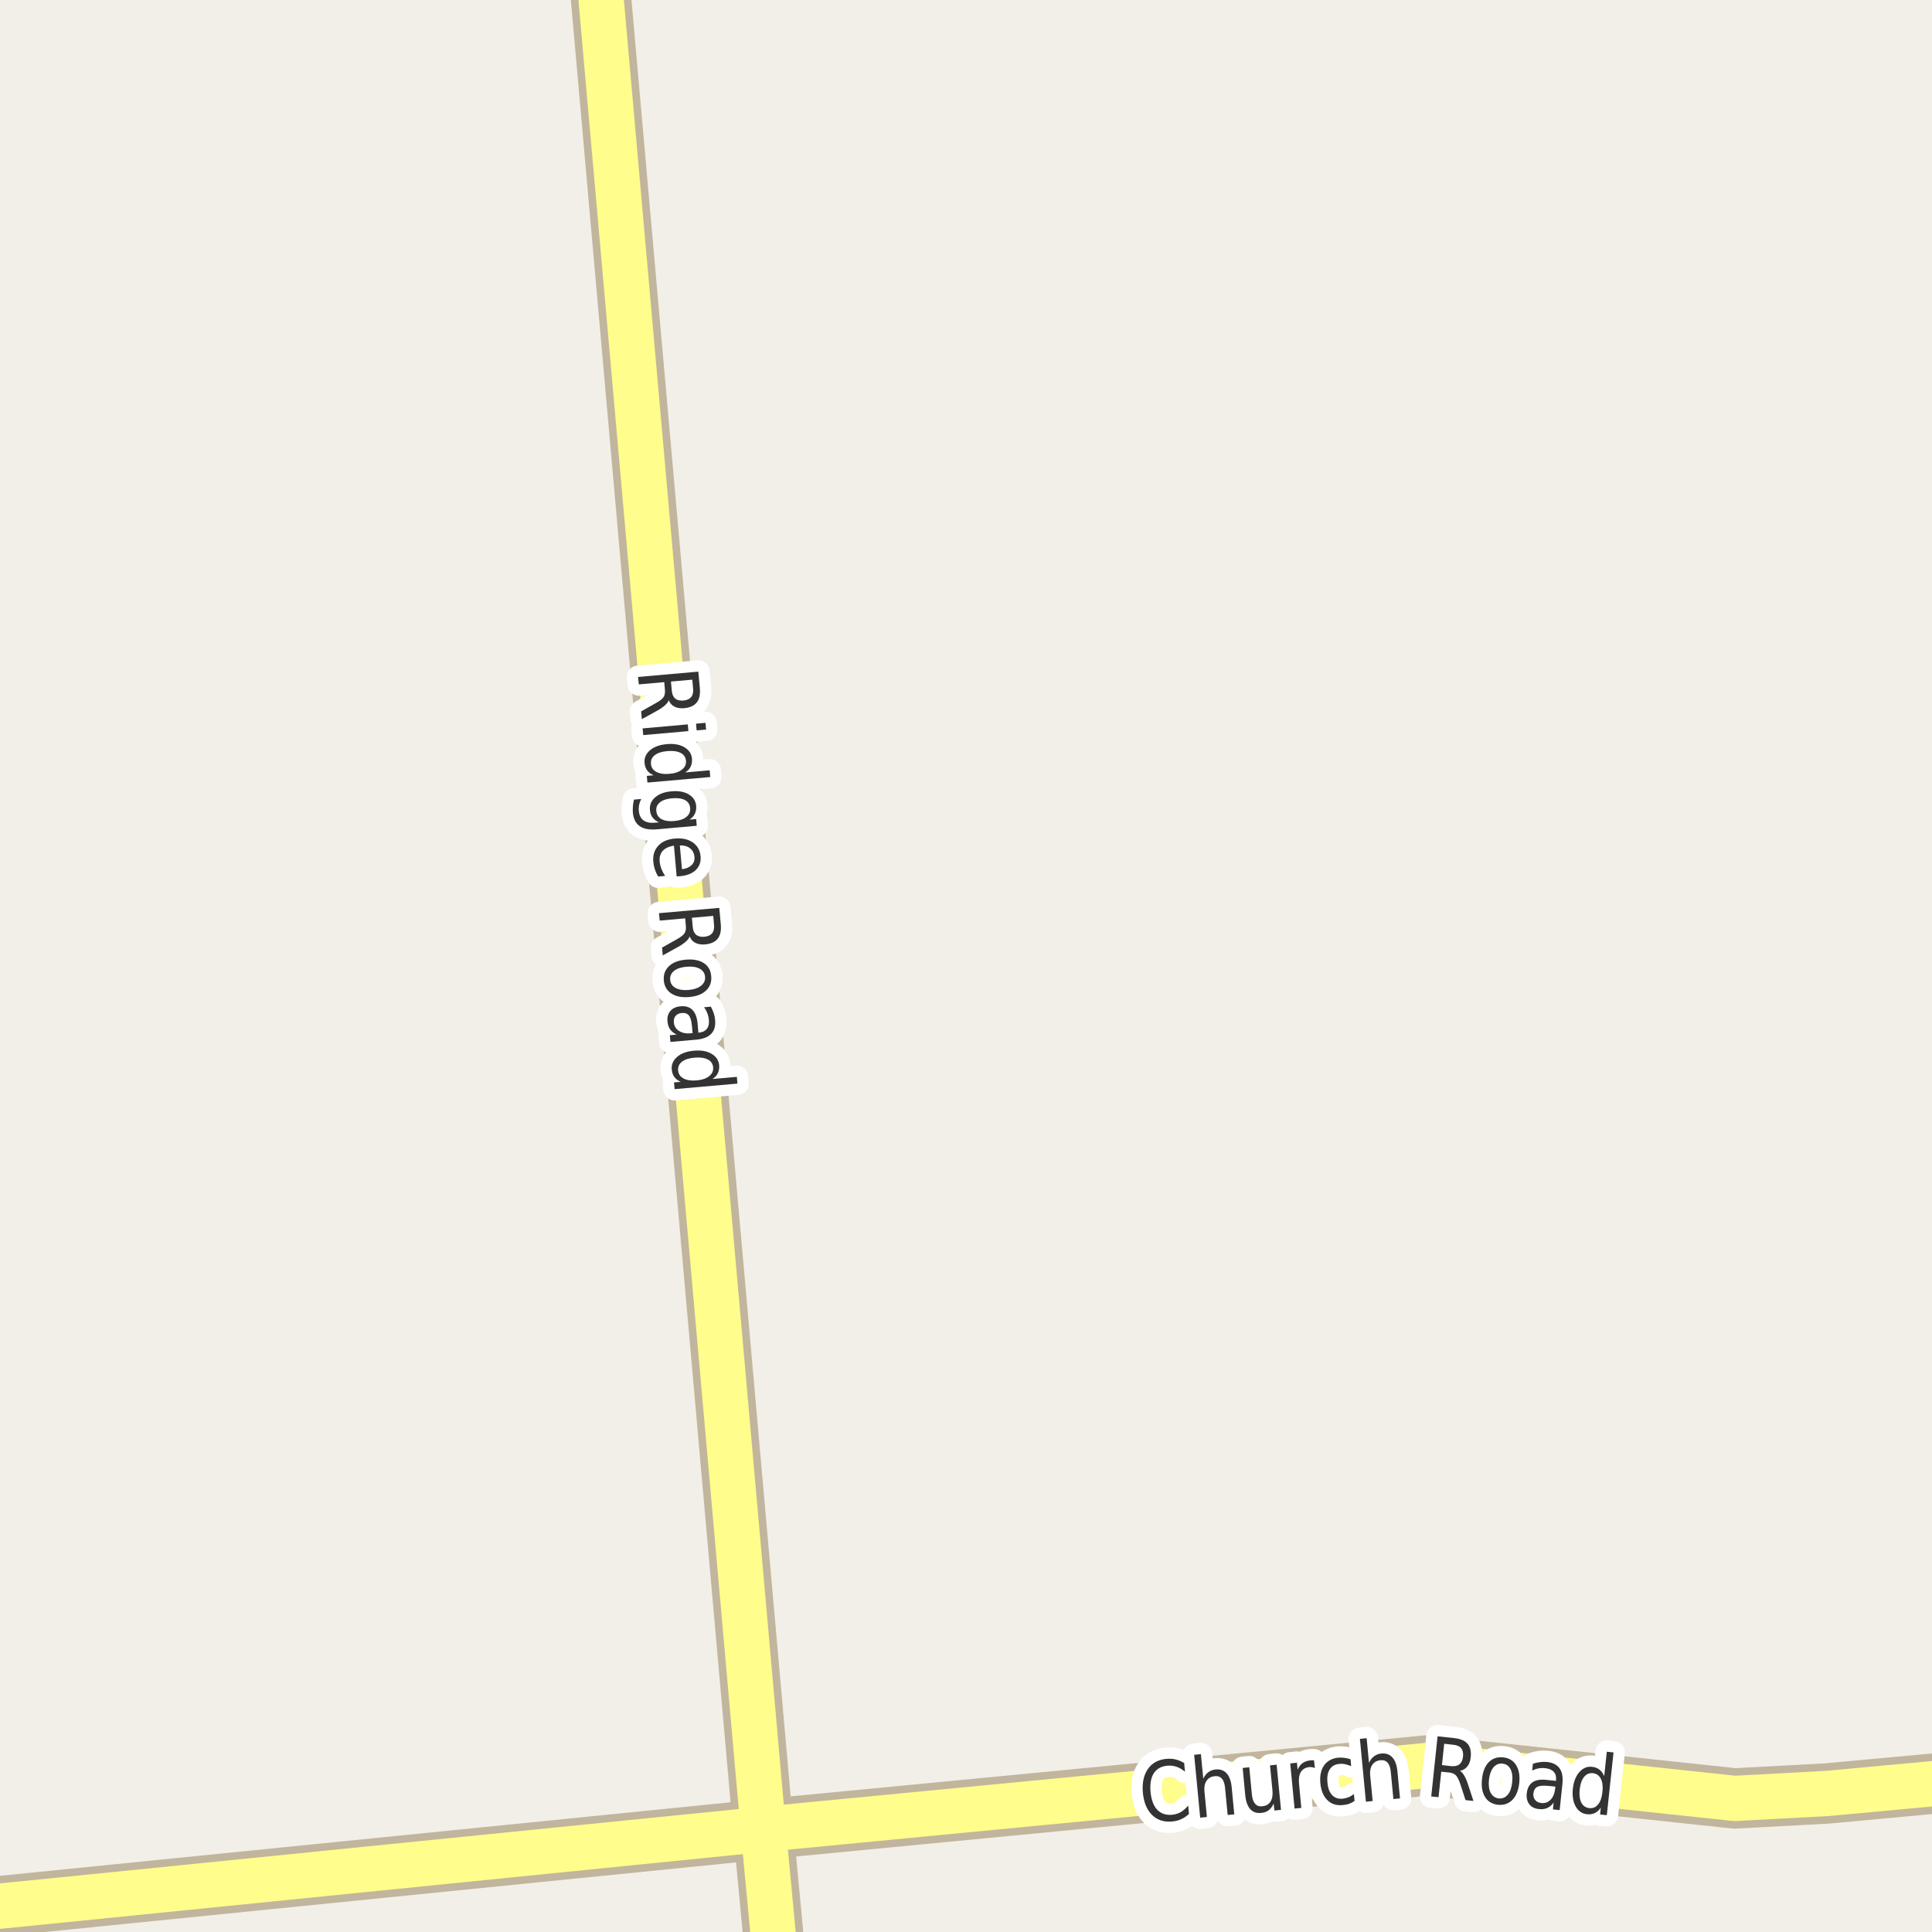 <?xml version="1.0" encoding="UTF-8"?>
<svg xmlns="http://www.w3.org/2000/svg" xmlns:xlink="http://www.w3.org/1999/xlink" width="256pt" height="256pt" viewBox="0 0 256 256" version="1.1">
<g id="surface2">
<rect x="0" y="0" width="256" height="256" style="fill:rgb(94.902%,93.725%,91.373%);fill-opacity:1;stroke:none;"/>
<path style="fill:none;stroke-width:8;stroke-linecap:round;stroke-linejoin:round;stroke:rgb(75.686%,70.98%,61.569%);stroke-opacity:1;stroke-miterlimit:10;" d="M 101.137 242.395 L 78.859 -9 "/>
<path style="fill:none;stroke-width:8;stroke-linecap:round;stroke-linejoin:round;stroke:rgb(75.686%,70.98%,61.569%);stroke-opacity:1;stroke-miterlimit:10;" d="M 101.137 242.395 L 188.996 233.941 L 229.867 238.301 L 242.133 237.641 L 264 235.617 "/>
<path style="fill:none;stroke-width:8;stroke-linecap:round;stroke-linejoin:round;stroke:rgb(75.686%,70.98%,61.569%);stroke-opacity:1;stroke-miterlimit:10;" d="M -9 253.48 L 101.137 242.395 "/>
<path style="fill:none;stroke-width:8;stroke-linecap:round;stroke-linejoin:round;stroke:rgb(75.686%,70.98%,61.569%);stroke-opacity:1;stroke-miterlimit:10;" d="M 103.172 264 L 101.137 242.395 "/>
<path style="fill:none;stroke-width:6;stroke-linecap:round;stroke-linejoin:round;stroke:rgb(100%,99.216%,54.51%);stroke-opacity:1;stroke-miterlimit:10;" d="M 101.137 242.395 L 78.859 -9 "/>
<path style="fill:none;stroke-width:6;stroke-linecap:round;stroke-linejoin:round;stroke:rgb(100%,99.216%,54.51%);stroke-opacity:1;stroke-miterlimit:10;" d="M 101.137 242.395 L 188.996 233.941 L 229.867 238.301 L 242.133 237.641 L 264 235.617 "/>
<path style="fill:none;stroke-width:6;stroke-linecap:round;stroke-linejoin:round;stroke:rgb(100%,99.216%,54.51%);stroke-opacity:1;stroke-miterlimit:10;" d="M -9 253.48 L 101.137 242.395 "/>
<path style="fill:none;stroke-width:6;stroke-linecap:round;stroke-linejoin:round;stroke:rgb(100%,99.216%,54.51%);stroke-opacity:1;stroke-miterlimit:10;" d="M 103.172 264 L 101.137 242.395 "/>
<path style="fill:none;stroke-width:3;stroke-linecap:round;stroke-linejoin:round;stroke:rgb(100%,100%,100%);stroke-opacity:1;stroke-miterlimit:10;" d="M 156.906 233.605 L 157.016 234.762 C 156.648 234.449 156.273 234.23 155.891 234.105 C 155.504 233.973 155.102 233.926 154.688 233.965 C 153.863 234.039 153.258 234.379 152.875 234.98 C 152.5 235.574 152.359 236.398 152.453 237.449 C 152.555 238.504 152.852 239.289 153.344 239.809 C 153.844 240.32 154.504 240.539 155.328 240.465 C 155.742 240.426 156.125 240.305 156.469 240.105 C 156.812 239.898 157.133 239.613 157.438 239.246 L 157.547 240.355 C 157.234 240.648 156.895 240.879 156.531 241.043 C 156.164 241.211 155.77 241.316 155.344 241.355 C 154.25 241.461 153.352 241.176 152.656 240.496 C 151.969 239.82 151.562 238.84 151.438 237.559 C 151.32 236.277 151.535 235.238 152.078 234.434 C 152.629 233.621 153.453 233.164 154.547 233.059 C 154.984 233.02 155.395 233.043 155.781 233.137 C 156.164 233.23 156.539 233.387 156.906 233.605 Z M 163.203 236.805 L 163.547 240.414 L 162.672 240.492 L 162.328 236.914 C 162.273 236.344 162.133 235.93 161.906 235.68 C 161.676 235.422 161.363 235.312 160.969 235.352 C 160.488 235.395 160.125 235.598 159.875 235.961 C 159.633 236.316 159.539 236.785 159.594 237.367 L 159.922 240.758 L 159.031 240.852 L 158.234 232.523 L 159.125 232.43 L 159.438 235.695 C 159.613 235.32 159.832 235.035 160.094 234.836 C 160.363 234.629 160.691 234.504 161.078 234.461 C 161.691 234.41 162.176 234.582 162.531 234.977 C 162.895 235.363 163.117 235.973 163.203 236.805 Z M 165.004 237.891 L 164.66 234.266 L 165.535 234.172 L 165.879 237.766 C 165.93 238.32 166.07 238.73 166.301 239 C 166.527 239.273 166.84 239.387 167.238 239.344 C 167.727 239.305 168.09 239.105 168.332 238.75 C 168.57 238.387 168.664 237.906 168.613 237.312 L 168.285 233.922 L 169.16 233.828 L 169.738 239.812 L 168.863 239.906 L 168.77 238.984 C 168.59 239.371 168.367 239.668 168.098 239.875 C 167.836 240.074 167.512 240.188 167.129 240.219 C 166.512 240.281 166.023 240.117 165.66 239.719 C 165.305 239.312 165.086 238.703 165.004 237.891 Z M 166.863 233.906 Z M 174.227 234.273 C 174.109 234.223 173.992 234.188 173.867 234.164 C 173.75 234.145 173.625 234.141 173.492 234.148 C 172.98 234.203 172.605 234.422 172.367 234.805 C 172.137 235.191 172.059 235.723 172.133 236.398 L 172.43 239.555 L 171.539 239.648 L 170.961 233.664 L 171.852 233.57 L 171.945 234.492 C 172.102 234.117 172.312 233.832 172.586 233.633 C 172.867 233.426 173.219 233.301 173.648 233.258 C 173.711 233.25 173.777 233.242 173.852 233.242 C 173.934 233.242 174.023 233.25 174.117 233.258 Z M 178.957 233.117 L 179.035 234.023 C 178.773 233.91 178.512 233.828 178.254 233.773 C 177.992 233.711 177.73 233.695 177.473 233.727 C 176.887 233.781 176.461 234.023 176.191 234.461 C 175.918 234.891 175.82 235.473 175.895 236.211 C 175.957 236.941 176.164 237.492 176.52 237.867 C 176.871 238.234 177.34 238.391 177.926 238.336 C 178.184 238.305 178.434 238.242 178.676 238.148 C 178.914 238.055 179.152 237.914 179.395 237.727 L 179.488 238.633 C 179.246 238.801 178.996 238.93 178.738 239.023 C 178.477 239.109 178.199 239.16 177.91 239.18 C 177.086 239.266 176.41 239.047 175.879 238.523 C 175.355 238.004 175.051 237.266 174.957 236.305 C 174.863 235.328 175.023 234.535 175.441 233.93 C 175.867 233.328 176.504 232.984 177.348 232.898 C 177.617 232.879 177.887 232.891 178.16 232.93 C 178.43 232.961 178.695 233.023 178.957 233.117 Z M 185.164 234.691 L 185.508 238.301 L 184.633 238.379 L 184.289 234.801 C 184.234 234.23 184.094 233.816 183.867 233.566 C 183.637 233.309 183.324 233.199 182.93 233.238 C 182.449 233.281 182.086 233.484 181.836 233.848 C 181.594 234.203 181.5 234.672 181.555 235.254 L 181.883 238.645 L 180.992 238.738 L 180.195 230.41 L 181.086 230.316 L 181.398 233.582 C 181.574 233.207 181.793 232.922 182.055 232.723 C 182.324 232.516 182.652 232.391 183.039 232.348 C 183.652 232.297 184.137 232.469 184.492 232.863 C 184.855 233.25 185.078 233.859 185.164 234.691 Z M 193.441 234.648 C 193.637 234.754 193.82 234.945 193.988 235.227 C 194.164 235.5 194.332 235.875 194.488 236.352 L 195.238 238.633 L 194.191 238.523 L 193.488 236.367 C 193.301 235.816 193.105 235.441 192.91 235.242 C 192.711 235.035 192.418 234.91 192.035 234.867 L 190.973 234.758 L 190.613 238.133 L 189.645 238.039 L 190.488 230.07 L 192.676 230.305 C 193.496 230.391 194.09 230.641 194.457 231.055 C 194.82 231.473 194.961 232.07 194.879 232.852 C 194.824 233.352 194.676 233.758 194.426 234.07 C 194.184 234.375 193.855 234.566 193.441 234.648 Z M 191.363 231.055 L 191.066 233.883 L 192.285 234.023 C 192.762 234.066 193.133 233.984 193.395 233.773 C 193.652 233.555 193.809 233.211 193.863 232.742 C 193.902 232.273 193.82 231.91 193.613 231.648 C 193.402 231.391 193.059 231.238 192.582 231.195 Z M 199.09 233.691 C 198.609 233.641 198.207 233.809 197.887 234.191 C 197.574 234.566 197.375 235.113 197.293 235.832 C 197.219 236.551 197.297 237.129 197.527 237.566 C 197.766 238.004 198.125 238.25 198.605 238.301 C 199.082 238.344 199.48 238.176 199.793 237.801 C 200.105 237.426 200.297 236.879 200.371 236.16 C 200.453 235.441 200.379 234.863 200.152 234.426 C 199.922 233.98 199.566 233.734 199.09 233.691 Z M 199.184 232.863 C 199.941 232.938 200.512 233.277 200.887 233.879 C 201.27 234.484 201.41 235.277 201.309 236.254 C 201.203 237.234 200.902 237.98 200.402 238.488 C 199.902 238.996 199.27 239.215 198.512 239.145 C 197.73 239.059 197.152 238.715 196.777 238.113 C 196.402 237.512 196.266 236.719 196.371 235.738 C 196.473 234.762 196.77 234.016 197.262 233.504 C 197.762 232.996 198.402 232.781 199.184 232.863 Z M 205.227 236.645 C 204.508 236.574 203.996 236.613 203.695 236.77 C 203.402 236.926 203.23 237.223 203.18 237.66 C 203.148 237.996 203.227 238.277 203.414 238.504 C 203.602 238.734 203.871 238.871 204.227 238.91 C 204.727 238.965 205.141 238.812 205.477 238.457 C 205.809 238.105 206.008 237.609 206.07 236.973 L 206.102 236.738 Z M 207.023 236.426 L 206.664 239.848 L 205.773 239.754 L 205.867 238.848 C 205.625 239.191 205.344 239.43 205.023 239.566 C 204.711 239.711 204.336 239.758 203.898 239.707 C 203.344 239.652 202.922 239.441 202.633 239.066 C 202.352 238.684 202.242 238.203 202.305 237.629 C 202.375 236.953 202.633 236.465 203.07 236.16 C 203.508 235.859 204.133 235.754 204.945 235.848 L 206.18 235.973 L 206.18 235.879 C 206.23 235.434 206.137 235.074 205.898 234.801 C 205.656 234.52 205.293 234.355 204.805 234.301 C 204.5 234.262 204.195 234.266 203.883 234.316 C 203.578 234.371 203.293 234.469 203.023 234.613 L 203.117 233.707 C 203.449 233.594 203.773 233.52 204.086 233.488 C 204.398 233.449 204.699 233.441 204.992 233.473 C 205.773 233.559 206.328 233.844 206.664 234.332 C 207.008 234.824 207.125 235.52 207.023 236.426 Z M 212.566 235.348 L 212.91 232.113 L 213.801 232.207 L 212.91 240.52 L 212.02 240.426 L 212.113 239.52 C 211.883 239.863 211.617 240.102 211.316 240.238 C 211.023 240.383 210.68 240.434 210.285 240.395 C 209.629 240.32 209.129 239.977 208.785 239.363 C 208.441 238.75 208.316 237.969 208.41 237.02 C 208.512 236.082 208.801 235.348 209.27 234.816 C 209.738 234.277 210.301 234.043 210.957 234.113 C 211.352 234.156 211.68 234.281 211.941 234.488 C 212.199 234.688 212.41 234.973 212.566 235.348 Z M 209.316 237.113 C 209.242 237.844 209.316 238.426 209.535 238.863 C 209.762 239.293 210.113 239.531 210.582 239.582 C 211.059 239.637 211.449 239.473 211.754 239.098 C 212.066 238.723 212.258 238.172 212.332 237.441 C 212.414 236.715 212.34 236.129 212.113 235.691 C 211.895 235.254 211.543 235.012 211.066 234.957 C 210.598 234.906 210.207 235.074 209.895 235.457 C 209.59 235.832 209.398 236.387 209.316 237.113 Z M 209.316 237.113 "/>
<path style=" stroke:none;fill-rule:evenodd;fill:rgb(20%,20%,20%);fill-opacity:1;" d="M 156.906 233.605 L 157.016 234.762 C 156.648 234.449 156.273 234.23 155.891 234.105 C 155.504 233.973 155.102 233.926 154.688 233.965 C 153.863 234.039 153.258 234.379 152.875 234.98 C 152.5 235.574 152.359 236.398 152.453 237.449 C 152.555 238.504 152.852 239.289 153.344 239.809 C 153.844 240.32 154.504 240.539 155.328 240.465 C 155.742 240.426 156.125 240.305 156.469 240.105 C 156.812 239.898 157.133 239.613 157.438 239.246 L 157.547 240.355 C 157.234 240.648 156.895 240.879 156.531 241.043 C 156.164 241.211 155.77 241.316 155.344 241.355 C 154.25 241.461 153.352 241.176 152.656 240.496 C 151.969 239.82 151.562 238.84 151.438 237.559 C 151.32 236.277 151.535 235.238 152.078 234.434 C 152.629 233.621 153.453 233.164 154.547 233.059 C 154.984 233.02 155.395 233.043 155.781 233.137 C 156.164 233.23 156.539 233.387 156.906 233.605 Z M 163.203 236.805 L 163.547 240.414 L 162.672 240.492 L 162.328 236.914 C 162.273 236.344 162.133 235.93 161.906 235.68 C 161.676 235.422 161.363 235.312 160.969 235.352 C 160.488 235.395 160.125 235.598 159.875 235.961 C 159.633 236.316 159.539 236.785 159.594 237.367 L 159.922 240.758 L 159.031 240.852 L 158.234 232.523 L 159.125 232.43 L 159.438 235.695 C 159.613 235.32 159.832 235.035 160.094 234.836 C 160.363 234.629 160.691 234.504 161.078 234.461 C 161.691 234.41 162.176 234.582 162.531 234.977 C 162.895 235.363 163.117 235.973 163.203 236.805 Z M 165.004 237.891 L 164.66 234.266 L 165.535 234.172 L 165.879 237.766 C 165.93 238.32 166.07 238.73 166.301 239 C 166.527 239.273 166.84 239.387 167.238 239.344 C 167.727 239.305 168.09 239.105 168.332 238.75 C 168.57 238.387 168.664 237.906 168.613 237.312 L 168.285 233.922 L 169.16 233.828 L 169.738 239.812 L 168.863 239.906 L 168.77 238.984 C 168.59 239.371 168.367 239.668 168.098 239.875 C 167.836 240.074 167.512 240.188 167.129 240.219 C 166.512 240.281 166.023 240.117 165.66 239.719 C 165.305 239.312 165.086 238.703 165.004 237.891 Z M 166.863 233.906 Z M 174.227 234.273 C 174.109 234.223 173.992 234.188 173.867 234.164 C 173.75 234.145 173.625 234.141 173.492 234.148 C 172.98 234.203 172.605 234.422 172.367 234.805 C 172.137 235.191 172.059 235.723 172.133 236.398 L 172.43 239.555 L 171.539 239.648 L 170.961 233.664 L 171.852 233.57 L 171.945 234.492 C 172.102 234.117 172.312 233.832 172.586 233.633 C 172.867 233.426 173.219 233.301 173.648 233.258 C 173.711 233.25 173.777 233.242 173.852 233.242 C 173.934 233.242 174.023 233.25 174.117 233.258 Z M 178.957 233.117 L 179.035 234.023 C 178.773 233.91 178.512 233.828 178.254 233.773 C 177.992 233.711 177.73 233.695 177.473 233.727 C 176.887 233.781 176.461 234.023 176.191 234.461 C 175.918 234.891 175.82 235.473 175.895 236.211 C 175.957 236.941 176.164 237.492 176.52 237.867 C 176.871 238.234 177.34 238.391 177.926 238.336 C 178.184 238.305 178.434 238.242 178.676 238.148 C 178.914 238.055 179.152 237.914 179.395 237.727 L 179.488 238.633 C 179.246 238.801 178.996 238.93 178.738 239.023 C 178.477 239.109 178.199 239.16 177.91 239.18 C 177.086 239.266 176.41 239.047 175.879 238.523 C 175.355 238.004 175.051 237.266 174.957 236.305 C 174.863 235.328 175.023 234.535 175.441 233.93 C 175.867 233.328 176.504 232.984 177.348 232.898 C 177.617 232.879 177.887 232.891 178.16 232.93 C 178.43 232.961 178.695 233.023 178.957 233.117 Z M 185.164 234.691 L 185.508 238.301 L 184.633 238.379 L 184.289 234.801 C 184.234 234.23 184.094 233.816 183.867 233.566 C 183.637 233.309 183.324 233.199 182.93 233.238 C 182.449 233.281 182.086 233.484 181.836 233.848 C 181.594 234.203 181.5 234.672 181.555 235.254 L 181.883 238.645 L 180.992 238.738 L 180.195 230.41 L 181.086 230.316 L 181.398 233.582 C 181.574 233.207 181.793 232.922 182.055 232.723 C 182.324 232.516 182.652 232.391 183.039 232.348 C 183.652 232.297 184.137 232.469 184.492 232.863 C 184.855 233.25 185.078 233.859 185.164 234.691 Z M 193.441 234.648 C 193.637 234.754 193.82 234.945 193.988 235.227 C 194.164 235.5 194.332 235.875 194.488 236.352 L 195.238 238.633 L 194.191 238.523 L 193.488 236.367 C 193.301 235.816 193.105 235.441 192.91 235.242 C 192.711 235.035 192.418 234.91 192.035 234.867 L 190.973 234.758 L 190.613 238.133 L 189.645 238.039 L 190.488 230.07 L 192.676 230.305 C 193.496 230.391 194.09 230.641 194.457 231.055 C 194.82 231.473 194.961 232.07 194.879 232.852 C 194.824 233.352 194.676 233.758 194.426 234.07 C 194.184 234.375 193.855 234.566 193.441 234.648 Z M 191.363 231.055 L 191.066 233.883 L 192.285 234.023 C 192.762 234.066 193.133 233.984 193.395 233.773 C 193.652 233.555 193.809 233.211 193.863 232.742 C 193.902 232.273 193.82 231.91 193.613 231.648 C 193.402 231.391 193.059 231.238 192.582 231.195 Z M 199.09 233.691 C 198.609 233.641 198.207 233.809 197.887 234.191 C 197.574 234.566 197.375 235.113 197.293 235.832 C 197.219 236.551 197.297 237.129 197.527 237.566 C 197.766 238.004 198.125 238.25 198.605 238.301 C 199.082 238.344 199.48 238.176 199.793 237.801 C 200.105 237.426 200.297 236.879 200.371 236.16 C 200.453 235.441 200.379 234.863 200.152 234.426 C 199.922 233.98 199.566 233.734 199.09 233.691 Z M 199.184 232.863 C 199.941 232.938 200.512 233.277 200.887 233.879 C 201.27 234.484 201.41 235.277 201.309 236.254 C 201.203 237.234 200.902 237.98 200.402 238.488 C 199.902 238.996 199.27 239.215 198.512 239.145 C 197.73 239.059 197.152 238.715 196.777 238.113 C 196.402 237.512 196.266 236.719 196.371 235.738 C 196.473 234.762 196.77 234.016 197.262 233.504 C 197.762 232.996 198.402 232.781 199.184 232.863 Z M 205.227 236.645 C 204.508 236.574 203.996 236.613 203.695 236.77 C 203.402 236.926 203.23 237.223 203.18 237.66 C 203.148 237.996 203.227 238.277 203.414 238.504 C 203.602 238.734 203.871 238.871 204.227 238.91 C 204.727 238.965 205.141 238.812 205.477 238.457 C 205.809 238.105 206.008 237.609 206.07 236.973 L 206.102 236.738 Z M 207.023 236.426 L 206.664 239.848 L 205.773 239.754 L 205.867 238.848 C 205.625 239.191 205.344 239.43 205.023 239.566 C 204.711 239.711 204.336 239.758 203.898 239.707 C 203.344 239.652 202.922 239.441 202.633 239.066 C 202.352 238.684 202.242 238.203 202.305 237.629 C 202.375 236.953 202.633 236.465 203.07 236.16 C 203.508 235.859 204.133 235.754 204.945 235.848 L 206.18 235.973 L 206.18 235.879 C 206.23 235.434 206.137 235.074 205.898 234.801 C 205.656 234.52 205.293 234.355 204.805 234.301 C 204.5 234.262 204.195 234.266 203.883 234.316 C 203.578 234.371 203.293 234.469 203.023 234.613 L 203.117 233.707 C 203.449 233.594 203.773 233.52 204.086 233.488 C 204.398 233.449 204.699 233.441 204.992 233.473 C 205.773 233.559 206.328 233.844 206.664 234.332 C 207.008 234.824 207.125 235.52 207.023 236.426 Z M 212.566 235.348 L 212.91 232.113 L 213.801 232.207 L 212.91 240.52 L 212.02 240.426 L 212.113 239.52 C 211.883 239.863 211.617 240.102 211.316 240.238 C 211.023 240.383 210.68 240.434 210.285 240.395 C 209.629 240.32 209.129 239.977 208.785 239.363 C 208.441 238.75 208.316 237.969 208.41 237.02 C 208.512 236.082 208.801 235.348 209.27 234.816 C 209.738 234.277 210.301 234.043 210.957 234.113 C 211.352 234.156 211.68 234.281 211.941 234.488 C 212.199 234.688 212.41 234.973 212.566 235.348 Z M 209.316 237.113 C 209.242 237.844 209.316 238.426 209.535 238.863 C 209.762 239.293 210.113 239.531 210.582 239.582 C 211.059 239.637 211.449 239.473 211.754 239.098 C 212.066 238.723 212.258 238.172 212.332 237.441 C 212.414 236.715 212.34 236.129 212.113 235.691 C 211.895 235.254 211.543 235.012 211.066 234.957 C 210.598 234.906 210.207 235.074 209.895 235.457 C 209.59 235.832 209.398 236.387 209.316 237.113 Z M 209.316 237.113 "/>
<path style="fill:none;stroke-width:3;stroke-linecap:round;stroke-linejoin:round;stroke:rgb(100%,100%,100%);stroke-opacity:1;stroke-miterlimit:10;" d="M 88.609 92.777 C 88.547 92.984 88.395 93.199 88.156 93.418 C 87.914 93.645 87.578 93.887 87.141 94.137 L 85.047 95.293 L 84.953 94.262 L 86.922 93.152 C 87.43 92.871 87.766 92.609 87.922 92.371 C 88.078 92.129 88.141 91.816 88.109 91.434 L 88.016 90.387 L 84.641 90.684 L 84.547 89.699 L 92.531 88.996 L 92.734 91.184 C 92.805 92.016 92.672 92.645 92.328 93.074 C 91.984 93.512 91.426 93.766 90.656 93.84 C 90.156 93.879 89.727 93.812 89.375 93.637 C 89.02 93.457 88.766 93.172 88.609 92.777 Z M 91.734 90.059 L 88.906 90.309 L 89.016 91.512 C 89.055 91.988 89.207 92.34 89.469 92.559 C 89.727 92.777 90.094 92.863 90.562 92.824 C 91.02 92.781 91.359 92.629 91.578 92.371 C 91.797 92.109 91.883 91.738 91.844 91.262 Z M 91.137 95.984 L 91.215 96.875 L 85.23 97.406 L 85.152 96.516 Z M 93.48 95.781 L 93.559 96.672 L 92.309 96.781 L 92.23 95.891 Z M 90.801 102.352 L 94.035 102.07 L 94.113 102.961 L 85.785 103.695 L 85.707 102.805 L 86.613 102.727 C 86.238 102.57 85.949 102.355 85.754 102.086 C 85.555 101.812 85.441 101.48 85.41 101.086 C 85.348 100.438 85.586 99.883 86.129 99.414 C 86.668 98.953 87.41 98.684 88.348 98.602 C 89.293 98.516 90.07 98.652 90.676 99.008 C 91.289 99.371 91.629 99.875 91.691 100.523 C 91.723 100.918 91.664 101.266 91.52 101.57 C 91.383 101.871 91.145 102.133 90.801 102.352 Z M 88.426 99.523 C 87.707 99.586 87.152 99.762 86.77 100.055 C 86.383 100.355 86.211 100.742 86.254 101.211 C 86.293 101.688 86.527 102.043 86.957 102.273 C 87.395 102.512 87.973 102.602 88.691 102.539 C 89.418 102.477 89.977 102.289 90.363 101.977 C 90.758 101.672 90.934 101.281 90.895 100.805 C 90.852 100.336 90.613 99.984 90.176 99.758 C 89.738 99.539 89.152 99.461 88.426 99.523 Z M 89.324 108.793 C 90.043 108.73 90.582 108.547 90.949 108.246 C 91.324 107.941 91.488 107.547 91.449 107.059 C 91.406 106.59 91.176 106.238 90.762 106.012 C 90.344 105.793 89.777 105.715 89.059 105.777 C 88.348 105.84 87.812 106.016 87.449 106.309 C 87.082 106.598 86.922 106.98 86.965 107.449 C 87.004 107.938 87.23 108.297 87.637 108.527 C 88.051 108.766 88.613 108.855 89.324 108.793 Z M 87.09 109.887 C 86.059 109.98 85.285 109.84 84.762 109.465 C 84.23 109.098 83.93 108.496 83.855 107.652 C 83.836 107.34 83.84 107.043 83.871 106.762 C 83.895 106.488 83.941 106.219 84.012 105.949 L 84.965 105.871 C 84.832 106.141 84.738 106.402 84.684 106.652 C 84.633 106.91 84.621 107.172 84.652 107.434 C 84.695 108.016 84.898 108.438 85.262 108.699 C 85.629 108.969 86.145 109.074 86.824 109.012 L 87.324 108.965 C 86.957 108.809 86.672 108.594 86.465 108.324 C 86.266 108.051 86.152 107.719 86.121 107.324 C 86.059 106.668 86.285 106.109 86.809 105.652 C 87.34 105.191 88.062 104.926 88.98 104.855 C 89.906 104.77 90.668 104.906 91.262 105.262 C 91.855 105.613 92.184 106.121 92.246 106.777 C 92.277 107.172 92.219 107.52 92.074 107.824 C 91.938 108.125 91.699 108.387 91.355 108.605 L 92.246 108.527 L 92.324 109.418 Z M 90.145 116.098 L 89.66 116.129 L 89.301 112.051 C 88.645 112.152 88.148 112.383 87.816 112.738 C 87.492 113.102 87.355 113.574 87.41 114.16 C 87.441 114.504 87.52 114.832 87.645 115.145 C 87.77 115.457 87.93 115.762 88.129 116.066 L 87.207 116.145 C 87.027 115.84 86.883 115.523 86.77 115.191 C 86.664 114.867 86.598 114.535 86.566 114.191 C 86.492 113.324 86.711 112.617 87.223 112.066 C 87.73 111.512 88.461 111.195 89.41 111.113 C 90.387 111.027 91.184 111.199 91.801 111.629 C 92.414 112.055 92.758 112.668 92.832 113.473 C 92.895 114.199 92.684 114.801 92.207 115.27 C 91.727 115.738 91.039 116.012 90.145 116.098 Z M 90.363 115.176 C 90.902 115.113 91.324 114.934 91.629 114.645 C 91.93 114.363 92.059 114.004 92.02 113.566 C 91.977 113.066 91.785 112.68 91.441 112.41 C 91.105 112.137 90.652 112.008 90.082 112.02 Z M 91.383 124.078 C 91.32 124.285 91.168 124.5 90.93 124.719 C 90.688 124.945 90.352 125.188 89.914 125.438 L 87.82 126.594 L 87.727 125.562 L 89.695 124.453 C 90.203 124.172 90.539 123.91 90.695 123.672 C 90.852 123.43 90.914 123.117 90.883 122.734 L 90.789 121.688 L 87.414 121.984 L 87.32 121 L 95.305 120.297 L 95.508 122.484 C 95.578 123.316 95.445 123.945 95.102 124.375 C 94.758 124.812 94.199 125.066 93.43 125.141 C 92.93 125.18 92.5 125.113 92.148 124.938 C 91.793 124.758 91.539 124.473 91.383 124.078 Z M 94.508 121.359 L 91.68 121.609 L 91.789 122.812 C 91.828 123.289 91.98 123.641 92.242 123.859 C 92.5 124.078 92.867 124.164 93.336 124.125 C 93.793 124.082 94.133 123.93 94.352 123.672 C 94.57 123.41 94.656 123.039 94.617 122.562 Z M 93.426 129.426 C 93.383 128.945 93.137 128.586 92.691 128.348 C 92.254 128.117 91.676 128.035 90.957 128.098 C 90.246 128.16 89.699 128.34 89.316 128.645 C 88.93 128.957 88.758 129.352 88.801 129.832 C 88.84 130.309 89.082 130.668 89.52 130.91 C 89.957 131.148 90.527 131.238 91.238 131.176 C 91.957 131.113 92.508 130.926 92.895 130.613 C 93.289 130.301 93.465 129.902 93.426 129.426 Z M 94.238 129.348 C 94.309 130.117 94.086 130.746 93.566 131.238 C 93.055 131.738 92.305 132.027 91.316 132.113 C 90.348 132.195 89.559 132.039 88.957 131.645 C 88.363 131.258 88.027 130.68 87.957 129.91 C 87.895 129.137 88.121 128.508 88.645 128.02 C 89.164 127.527 89.91 127.242 90.879 127.16 C 91.867 127.074 92.66 127.227 93.254 127.613 C 93.848 127.996 94.176 128.574 94.238 129.348 Z M 91.695 136.012 C 91.633 135.293 91.492 134.801 91.273 134.543 C 91.062 134.293 90.746 134.188 90.32 134.23 C 89.977 134.262 89.711 134.387 89.523 134.605 C 89.336 134.824 89.258 135.109 89.289 135.465 C 89.328 135.965 89.559 136.344 89.977 136.605 C 90.391 136.875 90.914 136.98 91.539 136.918 L 91.773 136.902 Z M 92.258 137.762 L 88.836 138.059 L 88.758 137.168 L 89.664 137.09 C 89.277 136.91 88.984 136.676 88.789 136.387 C 88.59 136.105 88.477 135.746 88.445 135.309 C 88.391 134.766 88.523 134.312 88.836 133.949 C 89.148 133.594 89.594 133.391 90.18 133.34 C 90.844 133.277 91.367 133.434 91.742 133.809 C 92.125 134.191 92.355 134.785 92.43 135.59 L 92.539 136.84 L 92.633 136.824 C 93.09 136.781 93.434 136.613 93.664 136.324 C 93.891 136.031 93.98 135.641 93.93 135.152 C 93.906 134.848 93.84 134.551 93.727 134.262 C 93.621 133.98 93.477 133.715 93.289 133.465 L 94.195 133.387 C 94.359 133.699 94.492 134 94.586 134.293 C 94.68 134.582 94.734 134.875 94.758 135.168 C 94.828 135.949 94.656 136.551 94.242 136.98 C 93.836 137.418 93.172 137.676 92.258 137.762 Z M 94.402 142.973 L 97.637 142.691 L 97.715 143.582 L 89.387 144.316 L 89.309 143.426 L 90.215 143.348 C 89.84 143.191 89.551 142.977 89.355 142.707 C 89.156 142.434 89.043 142.102 89.012 141.707 C 88.949 141.059 89.188 140.504 89.73 140.035 C 90.27 139.574 91.012 139.305 91.949 139.223 C 92.895 139.137 93.672 139.273 94.277 139.629 C 94.891 139.992 95.23 140.496 95.293 141.145 C 95.324 141.539 95.266 141.887 95.121 142.191 C 94.984 142.492 94.746 142.754 94.402 142.973 Z M 92.027 140.145 C 91.309 140.207 90.754 140.383 90.371 140.676 C 89.984 140.977 89.812 141.363 89.855 141.832 C 89.895 142.309 90.129 142.664 90.559 142.895 C 90.996 143.133 91.574 143.223 92.293 143.16 C 93.02 143.098 93.578 142.91 93.965 142.598 C 94.359 142.293 94.535 141.902 94.496 141.426 C 94.453 140.957 94.215 140.605 93.777 140.379 C 93.34 140.16 92.754 140.082 92.027 140.145 Z M 92.027 140.145 "/>
<path style=" stroke:none;fill-rule:evenodd;fill:rgb(20%,20%,20%);fill-opacity:1;" d="M 88.609 92.777 C 88.547 92.984 88.395 93.199 88.156 93.418 C 87.914 93.645 87.578 93.887 87.141 94.137 L 85.047 95.293 L 84.953 94.262 L 86.922 93.152 C 87.43 92.871 87.766 92.609 87.922 92.371 C 88.078 92.129 88.141 91.816 88.109 91.434 L 88.016 90.387 L 84.641 90.684 L 84.547 89.699 L 92.531 88.996 L 92.734 91.184 C 92.805 92.016 92.672 92.645 92.328 93.074 C 91.984 93.512 91.426 93.766 90.656 93.84 C 90.156 93.879 89.727 93.812 89.375 93.637 C 89.02 93.457 88.766 93.172 88.609 92.777 Z M 91.734 90.059 L 88.906 90.309 L 89.016 91.512 C 89.055 91.988 89.207 92.34 89.469 92.559 C 89.727 92.777 90.094 92.863 90.562 92.824 C 91.02 92.781 91.359 92.629 91.578 92.371 C 91.797 92.109 91.883 91.738 91.844 91.262 Z M 91.137 95.984 L 91.215 96.875 L 85.23 97.406 L 85.152 96.516 Z M 93.48 95.781 L 93.559 96.672 L 92.309 96.781 L 92.23 95.891 Z M 90.801 102.352 L 94.035 102.07 L 94.113 102.961 L 85.785 103.695 L 85.707 102.805 L 86.613 102.727 C 86.238 102.57 85.949 102.355 85.754 102.086 C 85.555 101.812 85.441 101.48 85.41 101.086 C 85.348 100.438 85.586 99.883 86.129 99.414 C 86.668 98.953 87.41 98.684 88.348 98.602 C 89.293 98.516 90.07 98.652 90.676 99.008 C 91.289 99.371 91.629 99.875 91.691 100.523 C 91.723 100.918 91.664 101.266 91.52 101.57 C 91.383 101.871 91.145 102.133 90.801 102.352 Z M 88.426 99.523 C 87.707 99.586 87.152 99.762 86.77 100.055 C 86.383 100.355 86.211 100.742 86.254 101.211 C 86.293 101.688 86.527 102.043 86.957 102.273 C 87.395 102.512 87.973 102.602 88.691 102.539 C 89.418 102.477 89.977 102.289 90.363 101.977 C 90.758 101.672 90.934 101.281 90.895 100.805 C 90.852 100.336 90.613 99.984 90.176 99.758 C 89.738 99.539 89.152 99.461 88.426 99.523 Z M 89.324 108.793 C 90.043 108.73 90.582 108.547 90.949 108.246 C 91.324 107.941 91.488 107.547 91.449 107.059 C 91.406 106.59 91.176 106.238 90.762 106.012 C 90.344 105.793 89.777 105.715 89.059 105.777 C 88.348 105.84 87.812 106.016 87.449 106.309 C 87.082 106.598 86.922 106.98 86.965 107.449 C 87.004 107.938 87.23 108.297 87.637 108.527 C 88.051 108.766 88.613 108.855 89.324 108.793 Z M 87.09 109.887 C 86.059 109.98 85.285 109.84 84.762 109.465 C 84.23 109.098 83.93 108.496 83.855 107.652 C 83.836 107.34 83.84 107.043 83.871 106.762 C 83.895 106.488 83.941 106.219 84.012 105.949 L 84.965 105.871 C 84.832 106.141 84.738 106.402 84.684 106.652 C 84.633 106.91 84.621 107.172 84.652 107.434 C 84.695 108.016 84.898 108.438 85.262 108.699 C 85.629 108.969 86.145 109.074 86.824 109.012 L 87.324 108.965 C 86.957 108.809 86.672 108.594 86.465 108.324 C 86.266 108.051 86.152 107.719 86.121 107.324 C 86.059 106.668 86.285 106.109 86.809 105.652 C 87.34 105.191 88.062 104.926 88.98 104.855 C 89.906 104.77 90.668 104.906 91.262 105.262 C 91.855 105.613 92.184 106.121 92.246 106.777 C 92.277 107.172 92.219 107.52 92.074 107.824 C 91.938 108.125 91.699 108.387 91.355 108.605 L 92.246 108.527 L 92.324 109.418 Z M 90.145 116.098 L 89.66 116.129 L 89.301 112.051 C 88.645 112.152 88.148 112.383 87.816 112.738 C 87.492 113.102 87.355 113.574 87.41 114.16 C 87.441 114.504 87.52 114.832 87.645 115.145 C 87.77 115.457 87.93 115.762 88.129 116.066 L 87.207 116.145 C 87.027 115.84 86.883 115.523 86.77 115.191 C 86.664 114.867 86.598 114.535 86.566 114.191 C 86.492 113.324 86.711 112.617 87.223 112.066 C 87.73 111.512 88.461 111.195 89.41 111.113 C 90.387 111.027 91.184 111.199 91.801 111.629 C 92.414 112.055 92.758 112.668 92.832 113.473 C 92.895 114.199 92.684 114.801 92.207 115.27 C 91.727 115.738 91.039 116.012 90.145 116.098 Z M 90.363 115.176 C 90.902 115.113 91.324 114.934 91.629 114.645 C 91.93 114.363 92.059 114.004 92.02 113.566 C 91.977 113.066 91.785 112.68 91.441 112.41 C 91.105 112.137 90.652 112.008 90.082 112.02 Z M 91.383 124.078 C 91.32 124.285 91.168 124.5 90.93 124.719 C 90.688 124.945 90.352 125.188 89.914 125.438 L 87.82 126.594 L 87.727 125.562 L 89.695 124.453 C 90.203 124.172 90.539 123.91 90.695 123.672 C 90.852 123.43 90.914 123.117 90.883 122.734 L 90.789 121.688 L 87.414 121.984 L 87.32 121 L 95.305 120.297 L 95.508 122.484 C 95.578 123.316 95.445 123.945 95.102 124.375 C 94.758 124.812 94.199 125.066 93.43 125.141 C 92.93 125.18 92.5 125.113 92.148 124.938 C 91.793 124.758 91.539 124.473 91.383 124.078 Z M 94.508 121.359 L 91.68 121.609 L 91.789 122.812 C 91.828 123.289 91.98 123.641 92.242 123.859 C 92.5 124.078 92.867 124.164 93.336 124.125 C 93.793 124.082 94.133 123.93 94.352 123.672 C 94.57 123.41 94.656 123.039 94.617 122.562 Z M 93.426 129.426 C 93.383 128.945 93.137 128.586 92.691 128.348 C 92.254 128.117 91.676 128.035 90.957 128.098 C 90.246 128.16 89.699 128.34 89.316 128.645 C 88.93 128.957 88.758 129.352 88.801 129.832 C 88.84 130.309 89.082 130.668 89.52 130.91 C 89.957 131.148 90.527 131.238 91.238 131.176 C 91.957 131.113 92.508 130.926 92.895 130.613 C 93.289 130.301 93.465 129.902 93.426 129.426 Z M 94.238 129.348 C 94.309 130.117 94.086 130.746 93.566 131.238 C 93.055 131.738 92.305 132.027 91.316 132.113 C 90.348 132.195 89.559 132.039 88.957 131.645 C 88.363 131.258 88.027 130.68 87.957 129.91 C 87.895 129.137 88.121 128.508 88.645 128.02 C 89.164 127.527 89.91 127.242 90.879 127.16 C 91.867 127.074 92.66 127.227 93.254 127.613 C 93.848 127.996 94.176 128.574 94.238 129.348 Z M 91.695 136.012 C 91.633 135.293 91.492 134.801 91.273 134.543 C 91.062 134.293 90.746 134.188 90.32 134.23 C 89.977 134.262 89.711 134.387 89.523 134.605 C 89.336 134.824 89.258 135.109 89.289 135.465 C 89.328 135.965 89.559 136.344 89.977 136.605 C 90.391 136.875 90.914 136.98 91.539 136.918 L 91.773 136.902 Z M 92.258 137.762 L 88.836 138.059 L 88.758 137.168 L 89.664 137.09 C 89.277 136.91 88.984 136.676 88.789 136.387 C 88.59 136.105 88.477 135.746 88.445 135.309 C 88.391 134.766 88.523 134.312 88.836 133.949 C 89.148 133.594 89.594 133.391 90.18 133.34 C 90.844 133.277 91.367 133.434 91.742 133.809 C 92.125 134.191 92.355 134.785 92.43 135.59 L 92.539 136.84 L 92.633 136.824 C 93.09 136.781 93.434 136.613 93.664 136.324 C 93.891 136.031 93.98 135.641 93.93 135.152 C 93.906 134.848 93.84 134.551 93.727 134.262 C 93.621 133.98 93.477 133.715 93.289 133.465 L 94.195 133.387 C 94.359 133.699 94.492 134 94.586 134.293 C 94.68 134.582 94.734 134.875 94.758 135.168 C 94.828 135.949 94.656 136.551 94.242 136.98 C 93.836 137.418 93.172 137.676 92.258 137.762 Z M 94.402 142.973 L 97.637 142.691 L 97.715 143.582 L 89.387 144.316 L 89.309 143.426 L 90.215 143.348 C 89.84 143.191 89.551 142.977 89.355 142.707 C 89.156 142.434 89.043 142.102 89.012 141.707 C 88.949 141.059 89.188 140.504 89.73 140.035 C 90.27 139.574 91.012 139.305 91.949 139.223 C 92.895 139.137 93.672 139.273 94.277 139.629 C 94.891 139.992 95.23 140.496 95.293 141.145 C 95.324 141.539 95.266 141.887 95.121 142.191 C 94.984 142.492 94.746 142.754 94.402 142.973 Z M 92.027 140.145 C 91.309 140.207 90.754 140.383 90.371 140.676 C 89.984 140.977 89.812 141.363 89.855 141.832 C 89.895 142.309 90.129 142.664 90.559 142.895 C 90.996 143.133 91.574 143.223 92.293 143.16 C 93.02 143.098 93.578 142.91 93.965 142.598 C 94.359 142.293 94.535 141.902 94.496 141.426 C 94.453 140.957 94.215 140.605 93.777 140.379 C 93.34 140.16 92.754 140.082 92.027 140.145 Z M 92.027 140.145 "/>
</g>
</svg>

